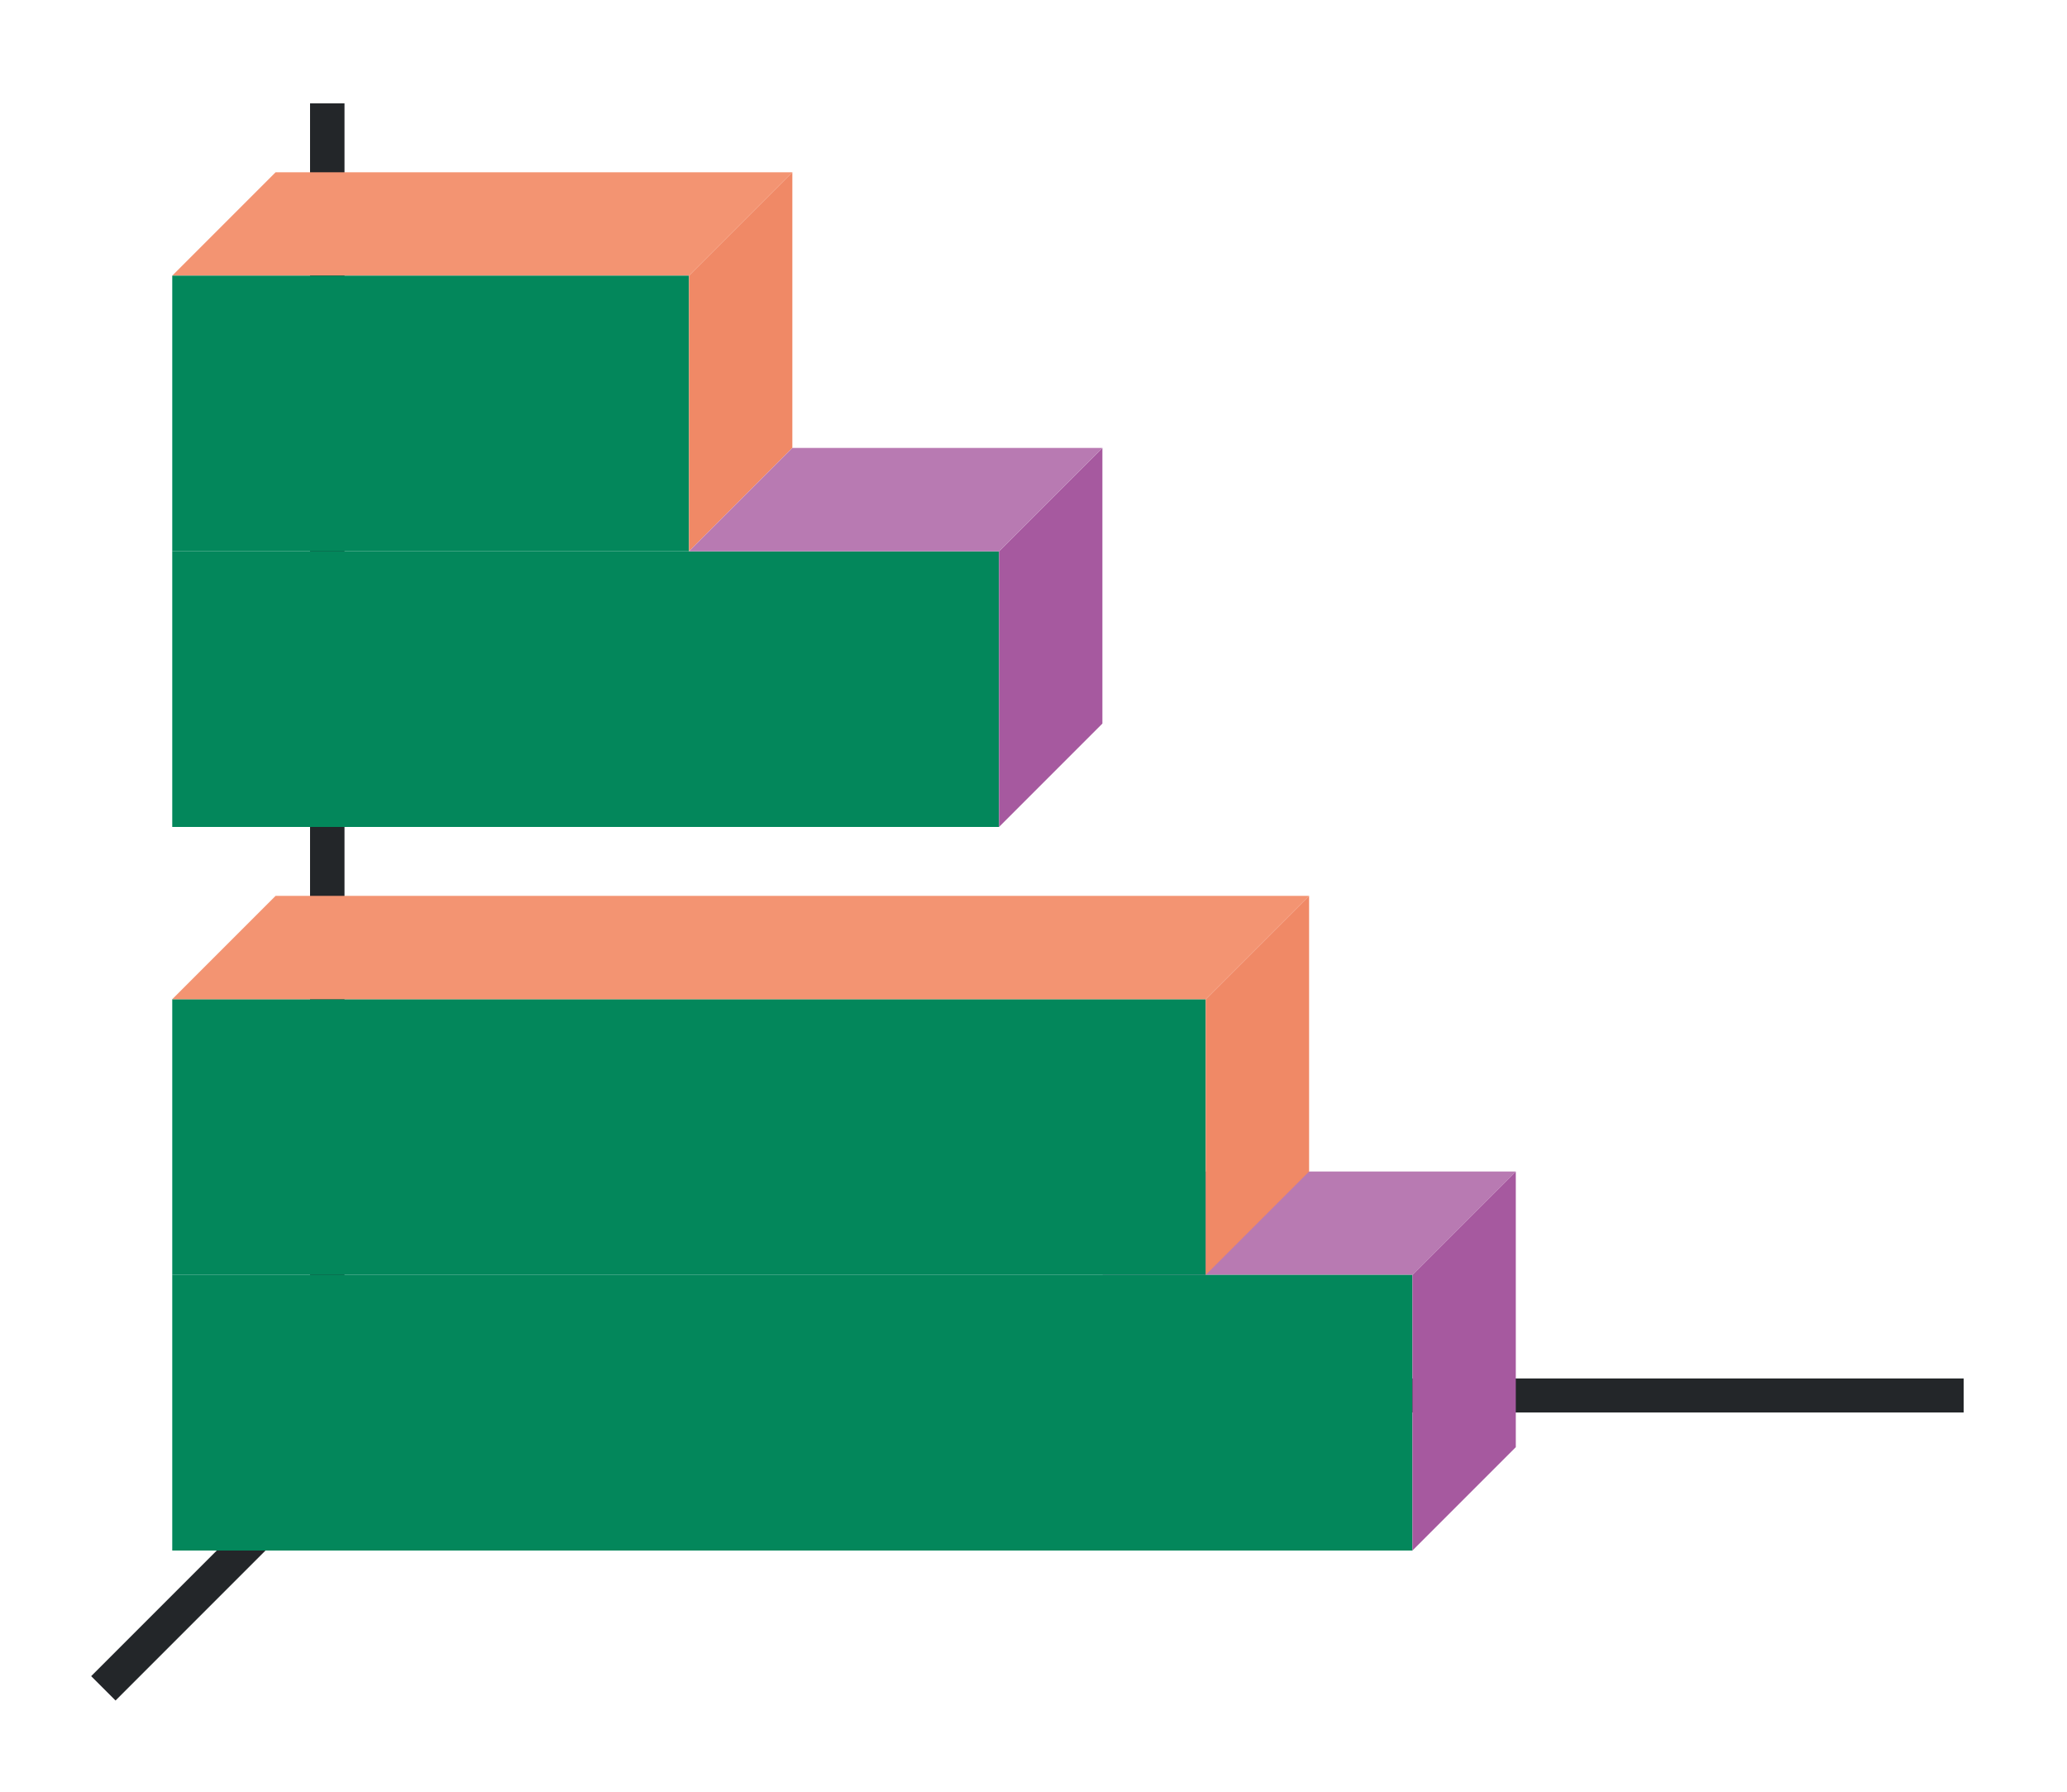 <svg xmlns="http://www.w3.org/2000/svg" xmlns:xlink="http://www.w3.org/1999/xlink" height="52" width="60"><linearGradient id="b"><stop offset="0" stop-color="#03875B"/><stop offset="1" stop-color="#fe865c"/></linearGradient><linearGradient id="c" gradientTransform="matrix(0 .889 -.8 0 842.09 -24)" gradientUnits="userSpaceOnUse" x1="49.5" x2="49.5" xlink:href="#a" y1="1046.362" y2="1016.362"/><linearGradient id="a"><stop offset="0" stop-color="#03875B"/><stop offset="1" stop-color="#a25f9e"/></linearGradient><linearGradient id="d" gradientTransform="matrix(0 .889 -.833 0 876.968 -2.667)" gradientUnits="userSpaceOnUse" x1="16.5" x2="16.5" xlink:href="#b" y1="1046.362" y2="1028.362"/><linearGradient id="e" gradientTransform="matrix(0 .889 -1.2 0 1260.634 -3)" gradientUnits="userSpaceOnUse" x1="49.5" x2="49.5" xlink:href="#a" y1="1046.362" y2="1016.362"/><linearGradient id="f" gradientTransform="matrix(0 .889 -1.667 0 1748.937 18.333)" gradientUnits="userSpaceOnUse" x1="16.5" x2="16.5" xlink:href="#b" y1="1046.362" y2="1028.362"/><path d="M0 0h60v52H0z" fill="#fff"/><g fill="#232629"><path d="m11.646 39.646-9 9 .708.707 9-9z" fill-rule="evenodd"/><path d="M11 40.006h46v.988H11zM9 3h1v38H9z"/></g><path d="M20 8H5l3-3h15z" fill="#fe865c" fill-rule="evenodd" style="fill:#f39472;fill-opacity:1"/><path d="M29 16v8H5v-8z" fill="url(#c)" style="fill:#03875B;fill-opacity:1"/><path d="M41 37h-9l3-3h9z" fill="#987197" fill-rule="evenodd" style="fill:#b87ab2;fill-opacity:1"/><path d="M29 16v8l3-3v-8z" fill="#945c93" fill-rule="evenodd" style="fill:#a6599f;fill-opacity:1"/><path d="M20 8v8H5V8z" fill="url(#d)" style="fill:#03875B;fill-opacity:1"/><path d="M41 37v8H5v-8z" fill="url(#e)" style="fill:#03875B;fill-opacity:1"/><path d="M41 37v8l3-3v-8z" fill="#945c93" fill-rule="evenodd" style="fill:#a6599f;fill-opacity:1"/><path d="M35 29v8H5v-8z" fill="url(#f)" style="fill:#03875B;fill-opacity:1"/><path d="M20 8v8l3-3V5zM35 29v8l3-3v-8z" fill="#fe865c" style="fill-rule:evenodd;fill:#f08966;fill-opacity:1"/><path d="M35 29H5l3-3h30z" fill="#fe865c" style="fill-rule:evenodd;fill:#f39472;fill-opacity:1"/><path d="M29 16h-9l3-3h9z" fill="#987197" style="fill-rule:evenodd;fill:#b87ab2;fill-opacity:1"/></svg>